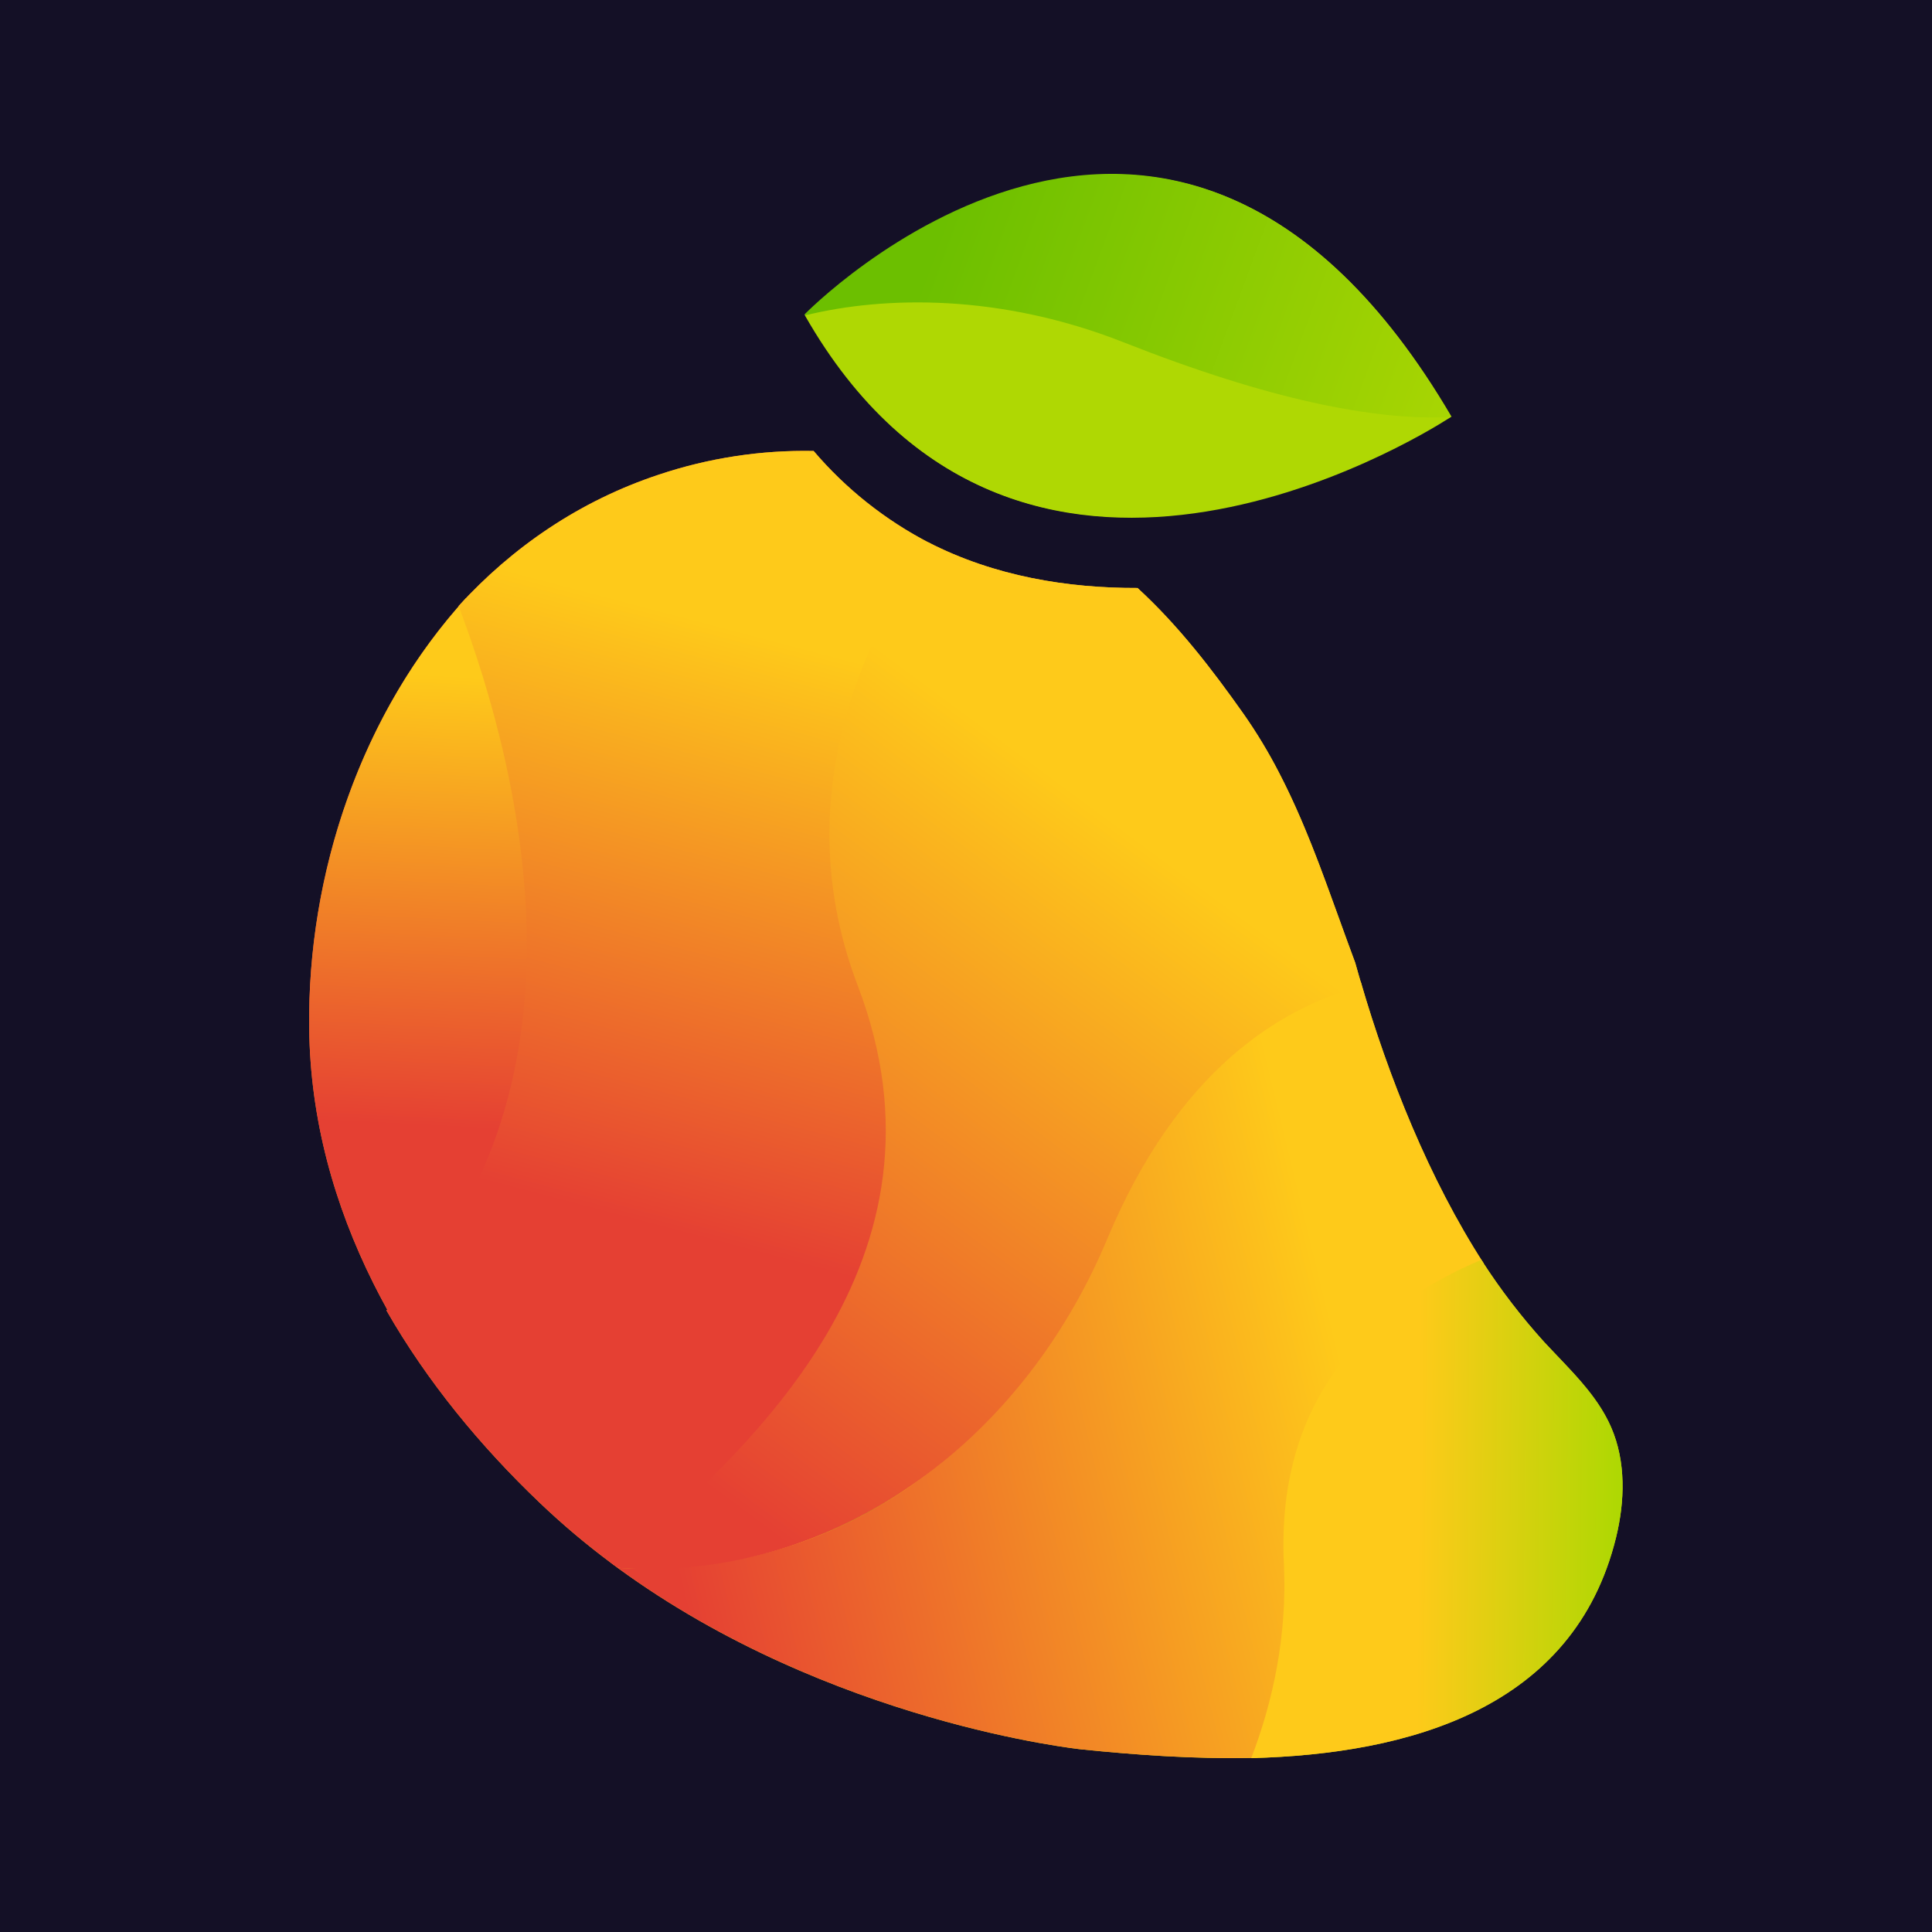 <svg width="100" height="100" viewBox="0 0 100 100" fill="none" xmlns="http://www.w3.org/2000/svg">
<rect width="100" height="100" fill="#141026"/>
<path fill-rule="evenodd" clip-rule="evenodd" d="M48.042 28.07C48.043 28.069 48.043 28.069 48.044 28.068C51.493 29.838 55.268 30.444 58.88 30.434C60.979 32.361 62.725 34.626 64.366 36.951C65.046 37.922 65.659 38.938 66.202 39.992C67.457 42.408 68.379 44.965 69.313 47.551C69.587 48.309 69.862 49.071 70.146 49.832C70.235 50.157 70.328 50.483 70.425 50.809L70.43 50.808C71.872 55.754 73.978 61.037 76.799 65.399L76.796 65.4C77.729 66.833 78.775 68.19 79.922 69.458C80.148 69.702 80.379 69.944 80.61 70.186L80.611 70.186L80.611 70.186L80.611 70.187C81.691 71.319 82.78 72.459 83.397 73.885C84.165 75.663 84.106 77.707 83.644 79.589C81.464 88.455 72.925 90.785 64.765 91L64.769 90.99C61.709 91.051 58.67 90.823 55.976 90.547C55.976 90.547 42.981 89.202 31.966 81.148L31.61 80.884C31.61 80.884 31.61 80.884 31.611 80.884C30.325 79.926 29.098 78.891 27.938 77.784C24.85 74.838 22.103 71.496 20.002 67.826C20.016 67.812 20.03 67.798 20.044 67.784C19.796 67.337 19.558 66.885 19.329 66.428C17.297 62.361 16.058 57.933 16.003 53.227C15.907 45.33 18.608 37.243 23.744 31.38C23.742 31.375 23.74 31.37 23.738 31.365C26.518 28.32 29.994 25.927 34.108 24.565C36.687 23.703 39.394 23.29 42.113 23.342C43.768 25.284 45.781 26.89 48.042 28.07ZM41.712 79.738C43.571 79.059 45.333 78.147 46.975 77.022C45.322 78.139 43.559 79.052 41.712 79.738Z" fill="url(#paint0_linear_608_86)"/>
<path fill-rule="evenodd" clip-rule="evenodd" d="M75.014 21.638C75.016 21.638 75.017 21.638 75.018 21.638L75.13 21.566C60.642 -3.149 41.698 16.309 41.698 16.309L41.725 16.357C41.724 16.357 41.723 16.357 41.721 16.358C52.615 35.457 73.319 22.727 75.014 21.638Z" fill="url(#paint1_linear_608_86)"/>
<path d="M57.055 64.205C53.063 73.748 45.397 80.068 36.111 81.025C35.911 81.052 33.369 81.252 31.966 81.148C42.981 89.201 55.976 90.547 55.976 90.547C58.758 90.832 61.907 91.066 65.068 90.983C66.181 88.077 66.808 84.75 66.628 80.975C66.211 72.209 71.294 67.708 76.799 65.399C73.978 61.037 71.872 55.754 70.43 50.808C66.132 51.951 60.673 55.547 57.055 64.205Z" fill="url(#paint2_linear_608_86)"/>
<path d="M66.454 80.914C66.634 84.688 65.878 88.094 64.765 91C72.925 90.785 81.464 88.455 83.644 79.589C84.106 77.707 84.165 75.663 83.396 73.885C82.647 72.153 81.204 70.844 79.922 69.458C78.723 68.133 77.636 66.712 76.672 65.209C71.172 67.519 66.037 72.148 66.454 80.914Z" fill="url(#paint3_linear_608_86)"/>
<path d="M70.146 49.832C68.892 46.476 67.825 43.117 66.202 39.992C65.659 38.938 65.046 37.922 64.366 36.951C62.725 34.626 60.979 32.361 58.88 30.434C55.268 30.444 51.493 29.838 48.044 28.068C44.55 33.024 40.551 41.432 44.211 51.028C49.615 65.201 38.648 74.887 31.611 80.884L31.966 81.148C33.286 81.251 34.612 81.232 35.928 81.091C45.214 80.133 53.323 73.662 57.315 64.119C60.934 55.462 66.198 52.173 70.491 51.028C70.37 50.629 70.255 50.23 70.146 49.832Z" fill="url(#paint4_linear_608_86)"/>
<path d="M24.121 30.957C18.741 36.851 15.905 45.139 16.003 53.227C16.058 57.933 17.297 62.361 19.329 66.428C19.634 67.038 19.957 67.641 20.299 68.234C31.61 56.881 27.523 39.964 24.121 30.957Z" fill="url(#paint5_linear_608_86)"/>
<path d="M44.401 51.028C40.742 41.428 44.65 33.075 48.14 28.12C45.839 26.935 43.791 25.312 42.113 23.342C39.394 23.29 36.687 23.703 34.108 24.565C29.994 25.927 26.518 28.32 23.738 31.365C27.065 40.174 31.063 56.722 20.002 67.826C22.103 71.496 24.85 74.838 27.938 77.784C29.155 78.945 30.446 80.028 31.801 81.025C38.839 75.031 49.805 65.201 44.401 51.028Z" fill="url(#paint6_linear_608_86)"/>
<path d="M58.047 17.884C65.706 20.905 71.07 21.724 74.959 21.607L75.071 21.535C60.582 -3.18 41.638 16.278 41.638 16.278L41.666 16.327C45.752 15.602 51.691 15.377 58.047 17.884Z" fill="url(#paint7_linear_608_86)"/>
<path d="M58.142 17.712C51.79 15.21 45.816 15.305 41.662 16.327C52.556 35.427 73.261 22.695 74.955 21.607C71.063 21.724 65.801 20.734 58.142 17.712Z" fill="url(#paint8_linear_608_86)"/>
<defs>
<linearGradient id="paint0_linear_608_86" x1="7.525" y1="34.934" x2="96.117" y2="88.022" gradientUnits="userSpaceOnUse">
<stop stop-color="#E54033"/>
<stop offset="0.49" stop-color="#FECA1A"/>
<stop offset="1" stop-color="#AFD803"/>
</linearGradient>
<linearGradient id="paint1_linear_608_86" x1="25075.5" y1="2970.33" x2="19529.4" y2="-2734.6" gradientUnits="userSpaceOnUse">
<stop offset="0.15" stop-color="#6CBF00"/>
<stop offset="1" stop-color="#AFD803"/>
</linearGradient>
<linearGradient id="paint2_linear_608_86" x1="22.823" y1="81.818" x2="78.335" y2="68.32" gradientUnits="userSpaceOnUse">
<stop offset="0.21" stop-color="#E54033"/>
<stop offset="0.84" stop-color="#FECA1A"/>
</linearGradient>
<linearGradient id="paint3_linear_608_86" x1="66.558" y1="78.073" x2="83.687" y2="78.202" gradientUnits="userSpaceOnUse">
<stop stop-color="#FECA1A"/>
<stop offset="0.4" stop-color="#FECA1A"/>
<stop offset="1" stop-color="#AFD803"/>
</linearGradient>
<linearGradient id="paint4_linear_608_86" x1="27.787" y1="82.164" x2="62.905" y2="34.62" gradientUnits="userSpaceOnUse">
<stop offset="0.16" stop-color="#E54033"/>
<stop offset="0.84" stop-color="#FECA1A"/>
</linearGradient>
<linearGradient id="paint5_linear_608_86" x1="22.672" y1="34.923" x2="21.117" y2="65.632" gradientUnits="userSpaceOnUse">
<stop stop-color="#FECA1A"/>
<stop offset="0.76" stop-color="#E54033"/>
</linearGradient>
<linearGradient id="paint6_linear_608_86" x1="39.852" y1="26.949" x2="30.473" y2="62.563" gradientUnits="userSpaceOnUse">
<stop offset="0.16" stop-color="#FECA1A"/>
<stop offset="1" stop-color="#E54033"/>
</linearGradient>
<linearGradient id="paint7_linear_608_86" x1="43.485" y1="9.898" x2="78.211" y2="22.698" gradientUnits="userSpaceOnUse">
<stop offset="0.15" stop-color="#6CBF00"/>
<stop offset="1" stop-color="#AFD803"/>
</linearGradient>
<linearGradient id="paint8_linear_608_86" x1="25075.4" y1="2970.3" x2="19529.3" y2="-2734.63" gradientUnits="userSpaceOnUse">
<stop offset="0.15" stop-color="#6CBF00"/>
<stop offset="1" stop-color="#AFD803"/>
</linearGradient>
</defs>
</svg>
